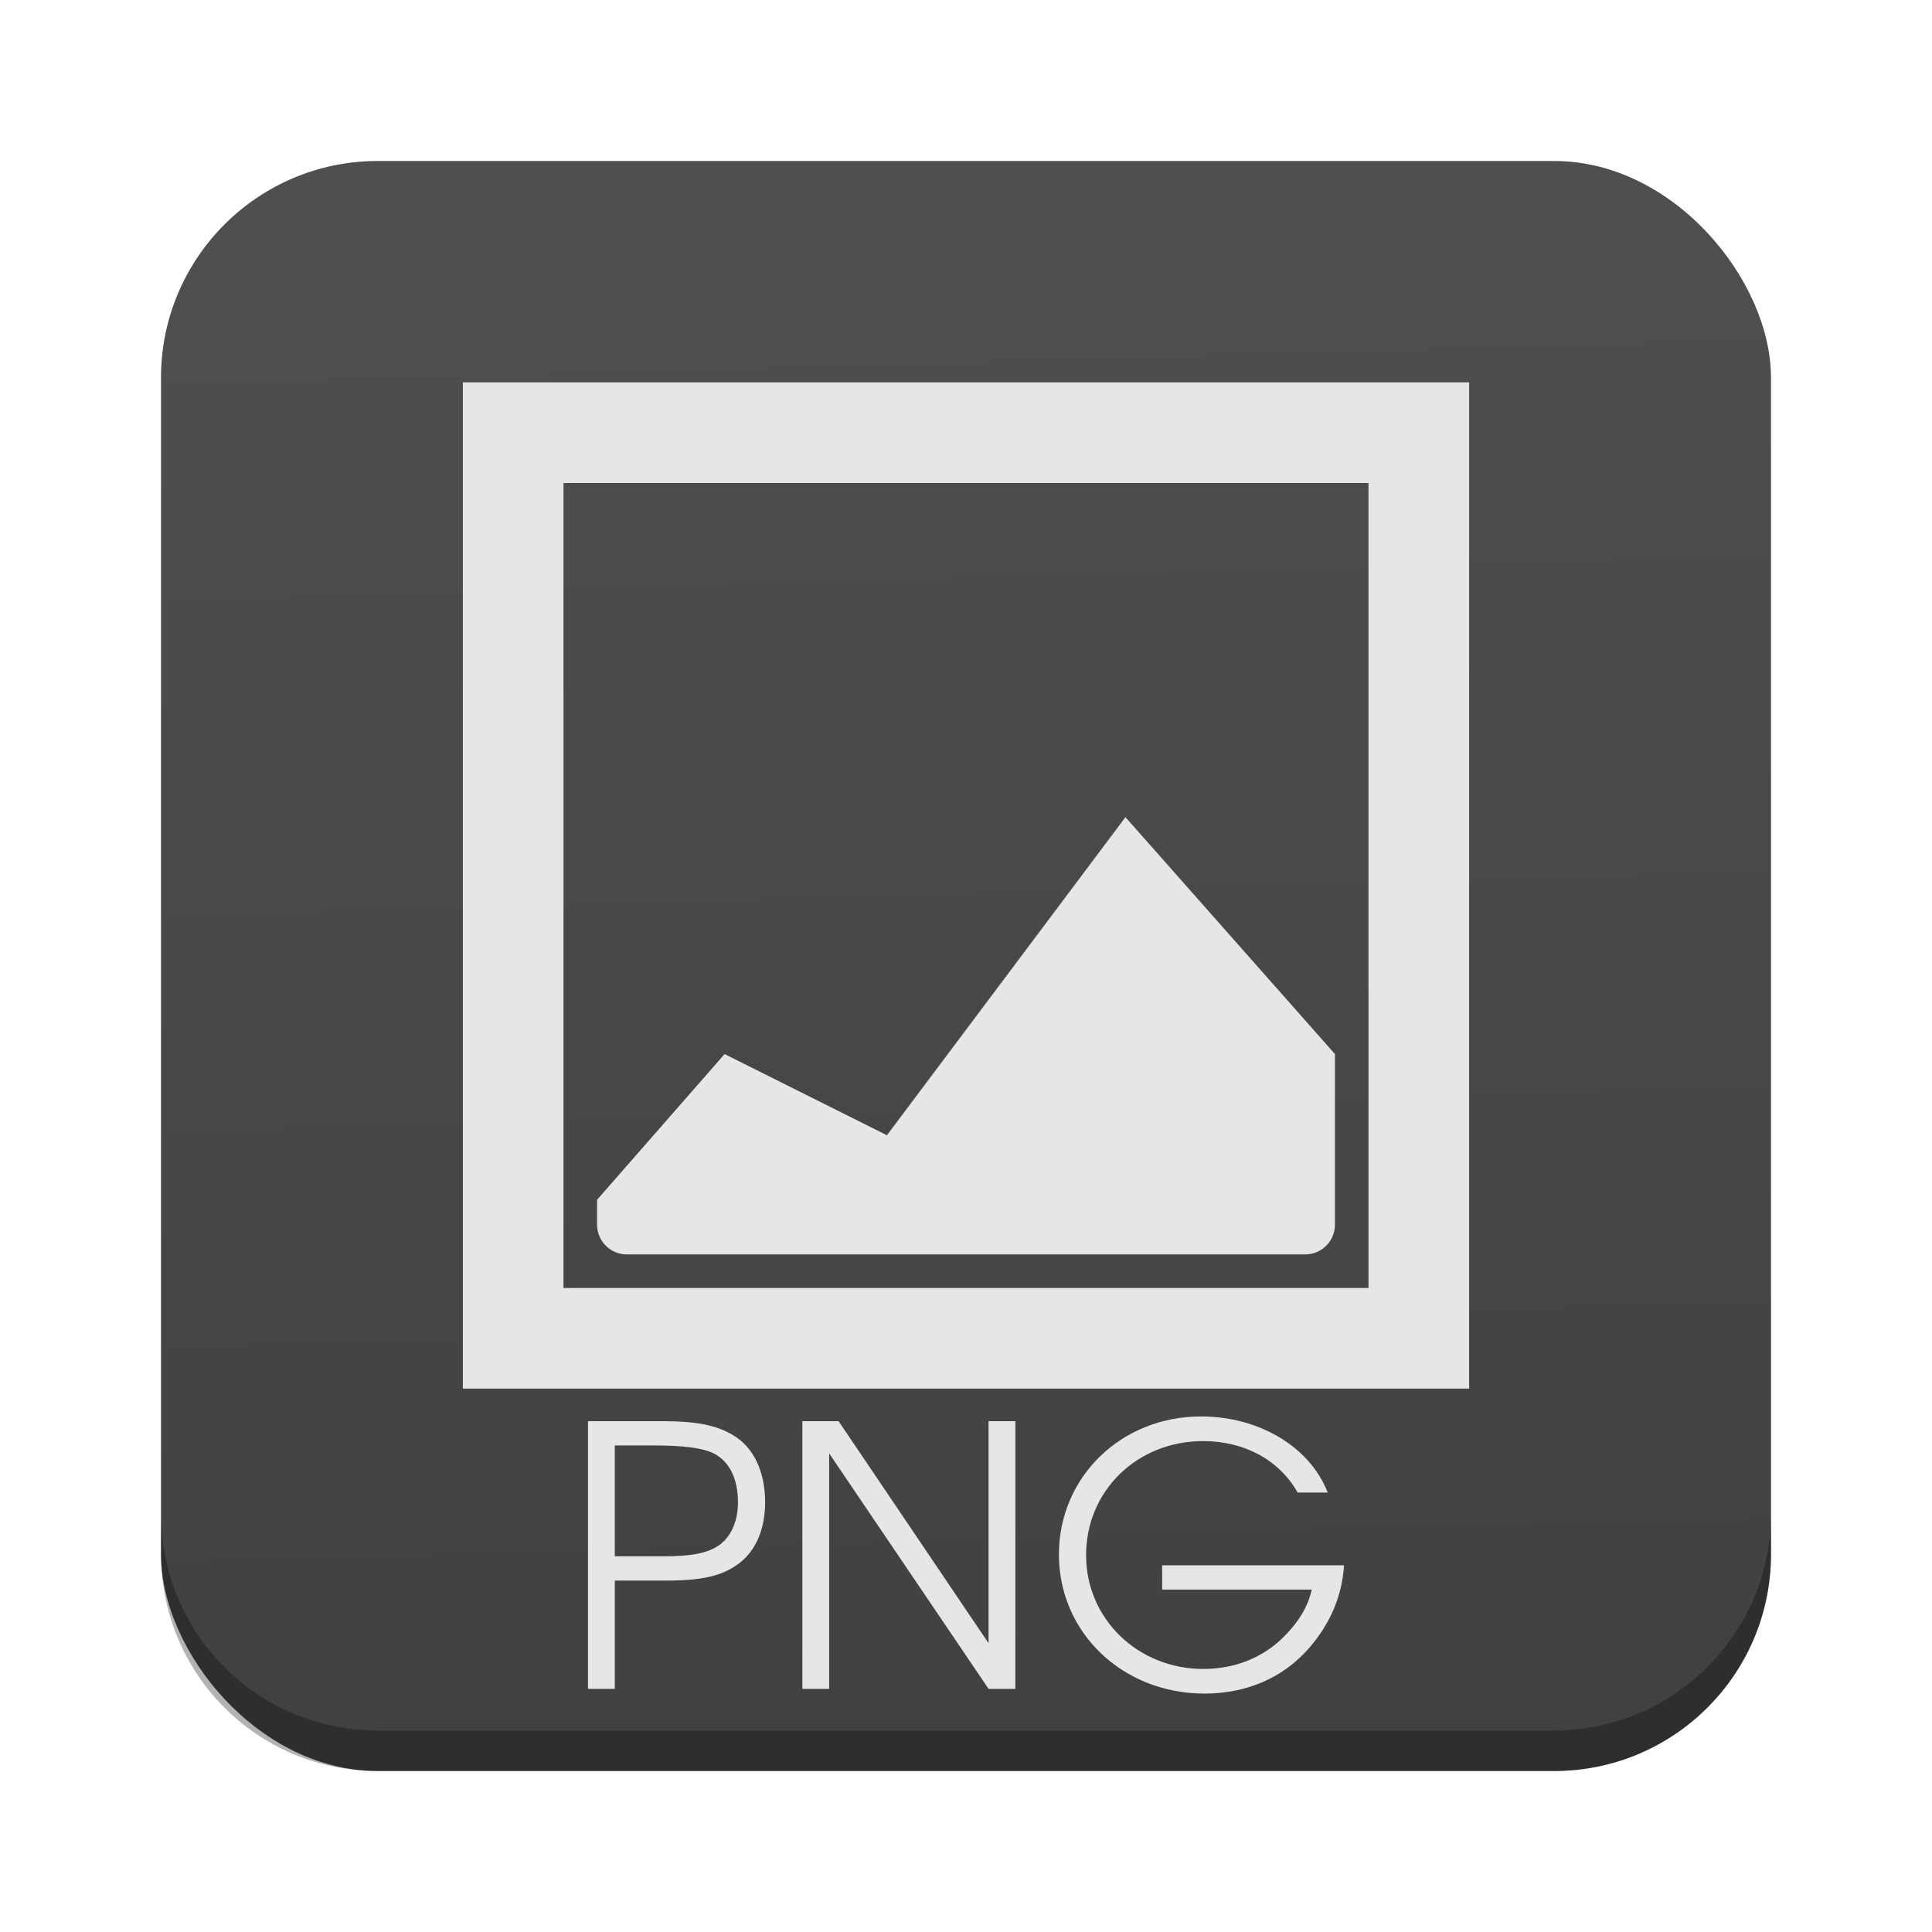 <?xml version="1.0" encoding="UTF-8" standalone="no"?>
<!-- Created with Inkscape (http://www.inkscape.org/) -->

<svg
   xmlns:dc="http://purl.org/dc/elements/1.1/"
   xmlns:cc="http://creativecommons.org/ns#"
   xmlns:rdf="http://www.w3.org/1999/02/22-rdf-syntax-ns#"
   xmlns:svg="http://www.w3.org/2000/svg"
   xmlns="http://www.w3.org/2000/svg"
   xmlns:xlink="http://www.w3.org/1999/xlink"
   xmlns:sodipodi="http://sodipodi.sourceforge.net/DTD/sodipodi-0.dtd"
   xmlns:inkscape="http://www.inkscape.org/namespaces/inkscape"
   id="svg11037"
   height="96"
   width="96"
   version="1.1"
   inkscape:version="0.48.5 r10040"
   sodipodi:docname="image-png.svg">
  <sodipodi:namedview
     pagecolor="#ffffff"
     bordercolor="#666666"
     borderopacity="1"
     objecttolerance="10"
     gridtolerance="10"
     guidetolerance="10"
     inkscape:pageopacity="0"
     inkscape:pageshadow="2"
     inkscape:window-width="1366"
     inkscape:window-height="714"
     id="namedview41066"
     showgrid="false"
     inkscape:zoom="1.7383042"
     inkscape:cx="-29.416597"
     inkscape:cy="67.208276"
     inkscape:window-x="0"
     inkscape:window-y="24"
     inkscape:window-maximized="1"
     inkscape:current-layer="svg11037" />
  <defs
     id="defs11039">
    <linearGradient
       id="linearGradient3811">
      <stop
         id="stop3813"
         offset="0"
         style="stop-color:#4d4d4d;stop-opacity:1;" />
      <stop
         id="stop3815"
         offset="1"
         style="stop-color:#3e3e3e;stop-opacity:1;" />
    </linearGradient>
    <linearGradient
       gradientTransform="translate(-3.5146484e-6,-1.9567871e-6)"
       y2="87.598"
       x2="51.23"
       y1="8.756"
       x1="49.012"
       gradientUnits="userSpaceOnUse"
       id="linearGradient4632"
       xlink:href="#linearGradient3811"
       inkscape:collect="always" />
    <style
       type="text/css"
       id="style1115-7">.fil0 {fill:#1F1A17}</style>
    <style
       type="text/css"
       id="style1246-0">.fil0 {fill:#1F1A17}</style>
    <style
       type="text/css"
       id="style1115-1">.fil0 {fill:#1F1A17}</style>
    <style
       type="text/css"
       id="style1246-3">.fil0 {fill:#1F1A17}</style>
    <style
       type="text/css"
       id="style1115">.fil0 {fill:#1F1A17}</style>
    <style
       type="text/css"
       id="style1246">.fil0 {fill:#1F1A17}</style>
  </defs>
  <rect
     style="opacity:0.99;fill:url(#linearGradient4632);fill-opacity:1;stroke:none"
     id="rect2985"
     width="80"
     height="80"
     x="8"
     y="8"
     rx="10.769"
     ry="10.769" />
  <path
     style="opacity:0.3;fill:#000000;fill-opacity:1;stroke:none"
     d="m 8,75.196 0,2.013 C 8,83.175 12.793,88 18.759,88 l 58.451,0 C 83.175,88 88,83.175 88,77.21 l 0,-2.013 c 0,5.966 -4.825,10.79 -10.79,10.79 l -58.451,0 c -5.966,0 -10.759,-4.824 -10.759,-10.79 z"
     id="rect3755"
     inkscape:connector-curvature="0" />
  <path
     d="M 23,19 V 69 H 73 V 19 H 23 z m 5,5 H 68 V 64 H 28 V 24 z M 55.923,40.605 44.071,56.409 36.005,52.376 29.667,59.618 v 1.23 c 0,0.823 0.661,1.484 1.484,1.484 h 8.473 16.299 8.926 c 0.823,0 1.484,-0.661 1.484,-1.484 V 52.376 L 55.924,40.605 z"
     style="fill:#e6e6e6;fill-opacity:1"
     id="path4187"
     inkscape:connector-curvature="0" />
  <g
     id="g17906"
     transform="matrix(2.344,0,0,2.254,-15.043,-8.271)" />
  <flowRoot
     id="flowRoot4913"
     xml:space="preserve"
     style="font-size:40px;line-height:125%;letter-spacing:0px;word-spacing:0px;fill:#000000;font-family:sans-serif"
     transform="translate(-675.653,-473.206)"><flowRegion
       id="flowRegion4915"><rect
         id="rect4917"
         y="-275.85"
         width="199.4"
         x="134.35"
         height="189.5" /></flowRegion><flowPara
       id="flowPara4919" /></flowRoot>  <g
     style="font-size:24px;font-style:normal;font-weight:normal;line-height:125%;letter-spacing:0px;word-spacing:0px;fill:#e6e6e6;fill-opacity:1;stroke:none;font-family:Sans"
     id="text3646">
    <path
       d="m 29.217,83.919 1.332,0 0,-5.382 2.556,0 c 1.8,0 2.772,-0.234 3.582,-0.828 0.864,-0.63 1.332,-1.728 1.332,-3.06 0,-1.53 -0.576,-2.736 -1.584,-3.33 -0.828,-0.504 -1.836,-0.702 -3.546,-0.702 l -3.672,0 0,13.302 m 1.332,-6.588 0,-5.508 1.89,0 c 1.53,0 2.484,0.126 3.024,0.396 0.774,0.396 1.206,1.242 1.206,2.43 0,1.026 -0.414,1.854 -1.098,2.232 -0.558,0.324 -1.332,0.45 -2.556,0.45 l -2.466,0"
       style="font-size:18px;font-variant:normal;font-stretch:normal;fill:#e6e6e6;font-family:URW Gothic L;-inkscape-font-specification:URW Gothic L Book"
       id="path4603" />
    <path
       d="m 39.869,83.919 1.332,0 0,-11.7 7.92,11.7 1.332,0 0,-13.302 -1.332,0 0,11.034 -7.452,-11.034 -1.8,0 0,13.302"
       style="font-size:18px;font-variant:normal;font-stretch:normal;fill:#e6e6e6;font-family:URW Gothic L;-inkscape-font-specification:URW Gothic L Book"
       id="path4605" />
    <path
       d="m 57.747,77.781 0,1.206 7.434,0 c -0.198,0.864 -0.648,1.602 -1.404,2.358 -1.026,1.026 -2.43,1.584 -3.978,1.584 -3.258,0 -5.832,-2.484 -5.832,-5.652 0,-3.204 2.538,-5.67 5.814,-5.67 2.052,0 3.78,0.936 4.698,2.556 l 1.494,0 c -0.882,-2.268 -3.402,-3.78 -6.3,-3.78 -3.96,0 -7.056,3.006 -7.056,6.858 0,3.888 3.168,6.912 7.236,6.912 2.106,0 3.906,-0.792 5.184,-2.25 1.08,-1.242 1.656,-2.628 1.746,-4.122 l -9.036,0"
       style="font-size:18px;font-variant:normal;font-stretch:normal;fill:#e6e6e6;font-family:URW Gothic L;-inkscape-font-specification:URW Gothic L Book"
       id="path4607" />
  </g>
</svg>

